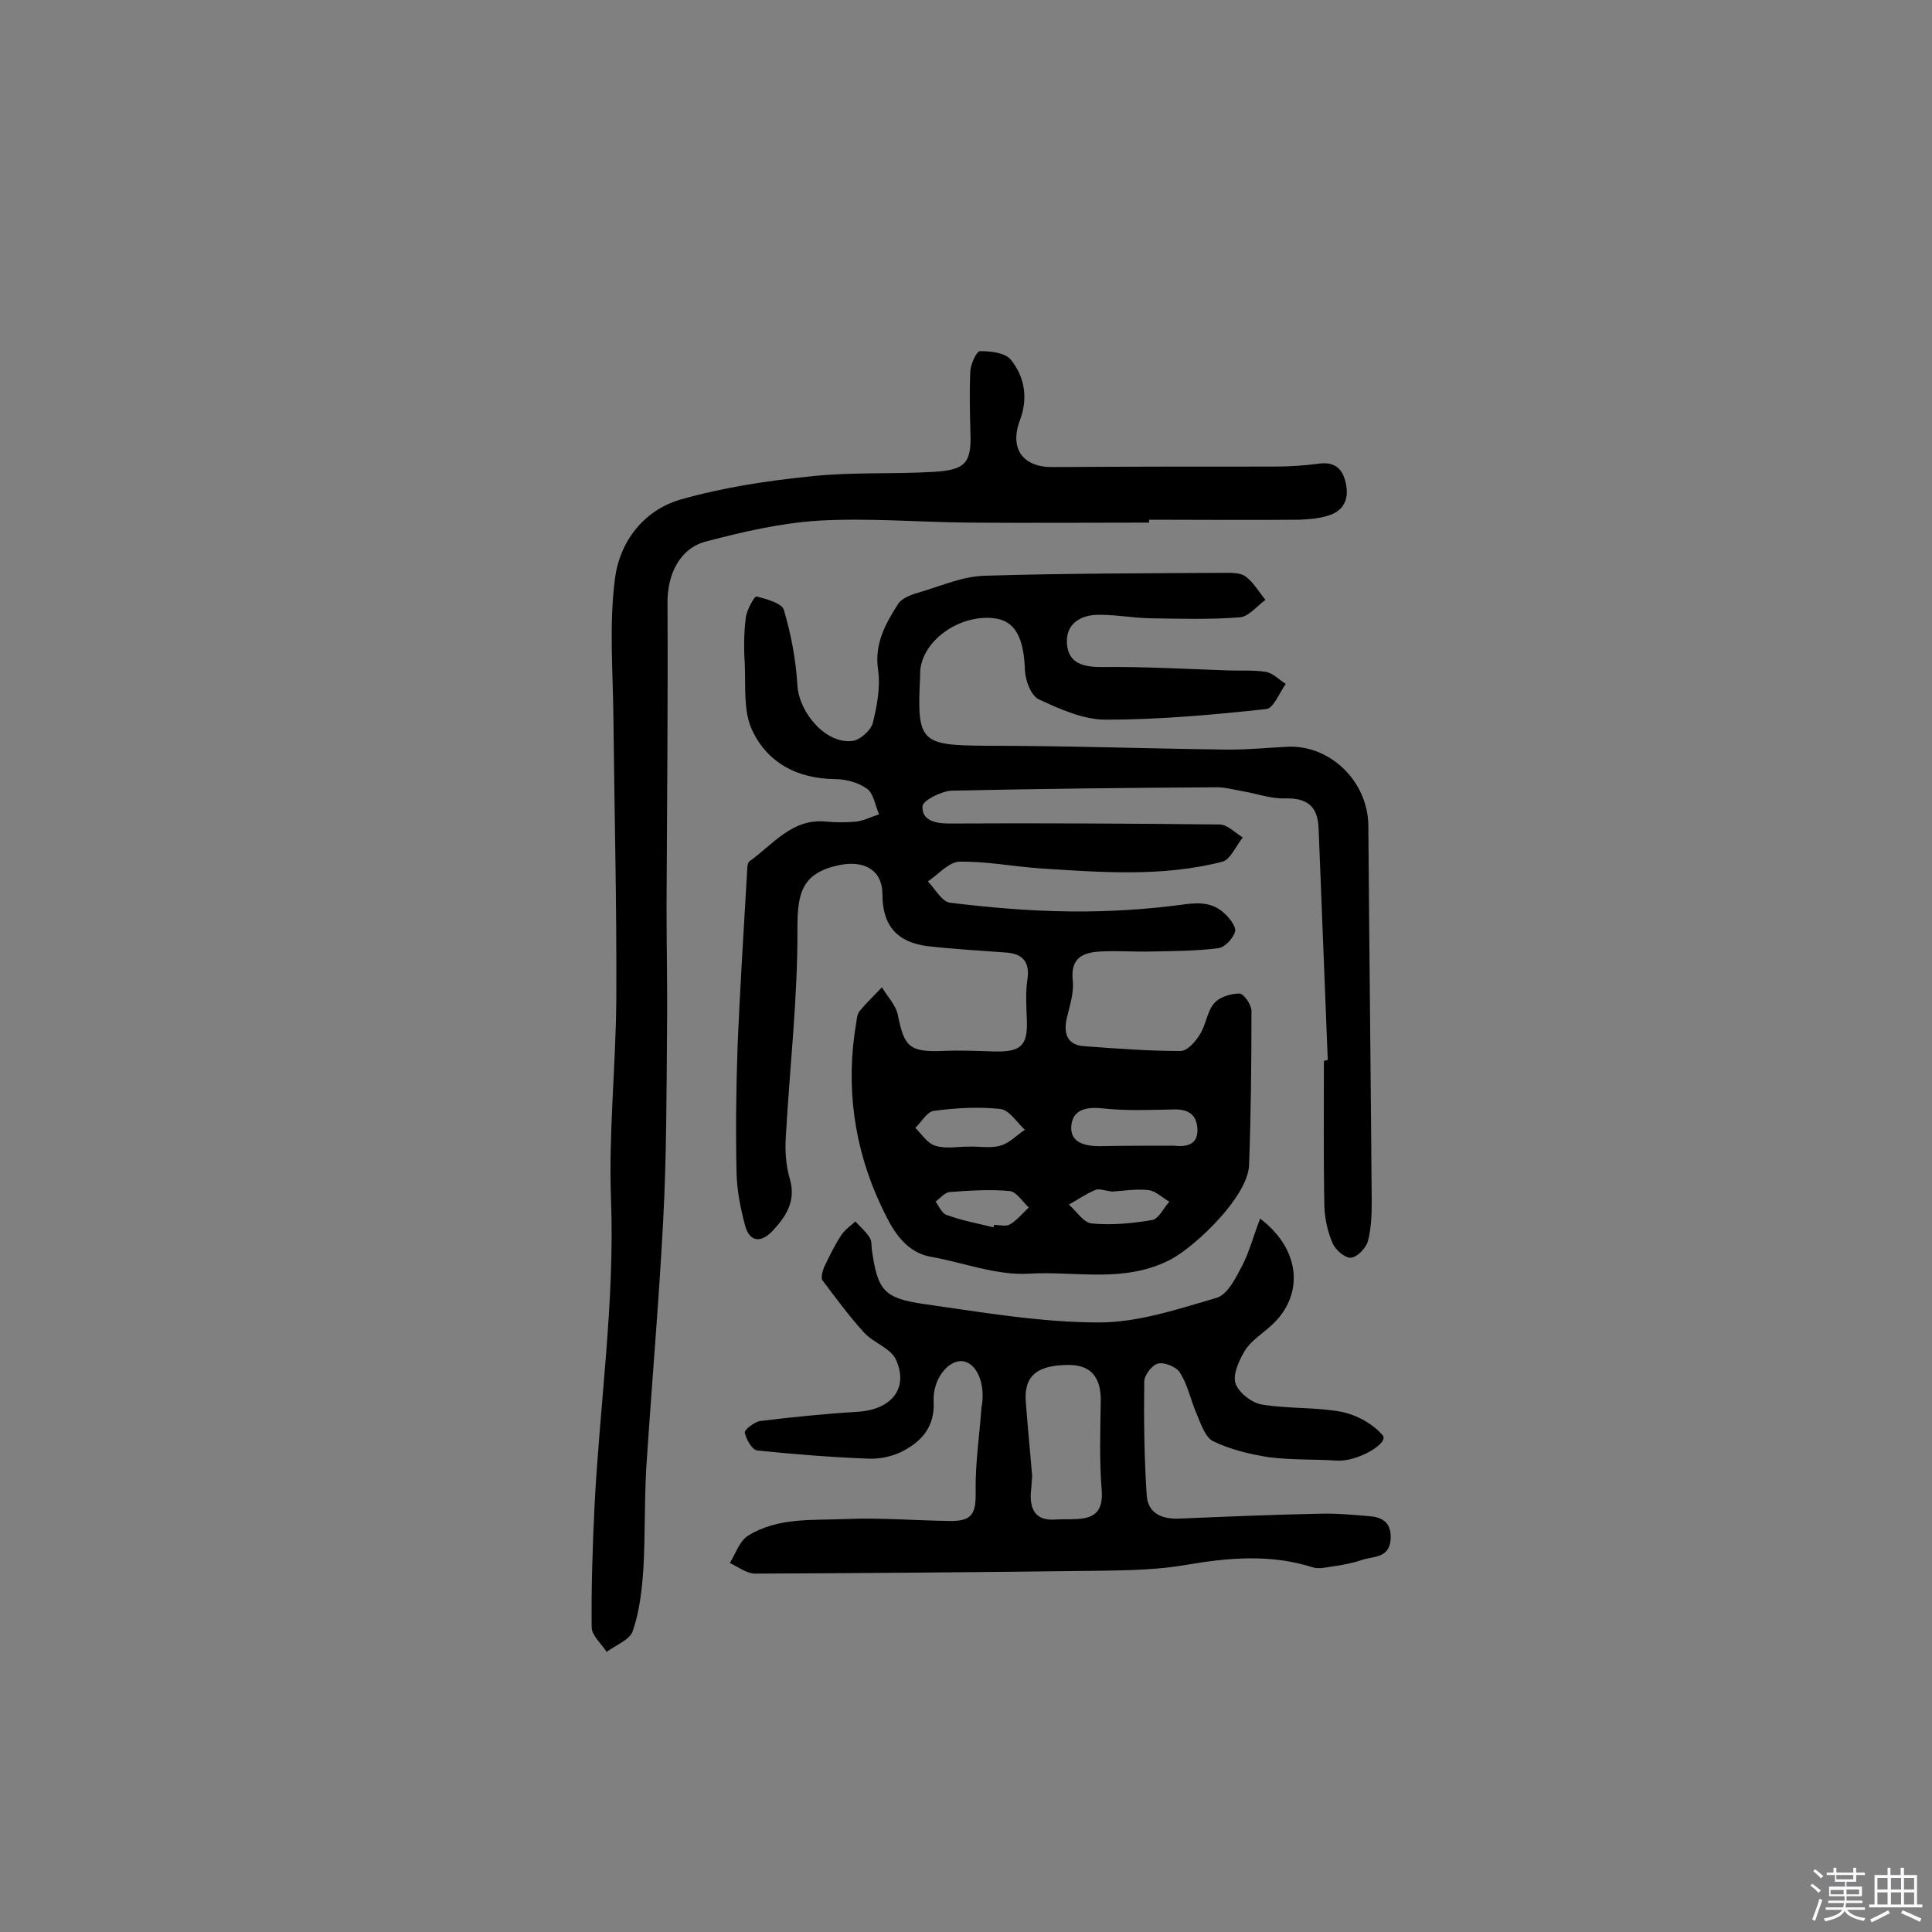 <svg enable-background="new 0 0 400 400" viewBox="0 0 400 400" xmlns="http://www.w3.org/2000/svg"><rect x="0" y="0" width="400" height="400" fill="#808080" stroke="none"/><path d="m374.8 390.4.4-.4c.7.5 1.3 1 1.8 1.4l-.5.5c-.5-.6-1.1-1.1-1.7-1.5zm1 7.3-.6-.3c.5-1.4 1.1-2.8 1.5-4.3.2.1.4.2.6.3-.5 1.3-1 2.8-1.5 4.3zm-.4-10.3.4-.4c.4.3 1 .8 1.7 1.4l-.5.5c-.4-.5-1-1-1.6-1.5zm2.5.3h1.7v-1h.6v1h3.5v-1h.6v1h1.8v.5h-1.8v1.4h-2v1h3.2v2h-3.2v.9h3.3v.5h-3.4c0 .3-.1.6-.1.9h4v.5h-3.7c.7.9 1.9 1.5 3.8 1.7-.1.2-.2.4-.3.6-2.1-.4-3.5-1.1-4-2.1-.4 1-1.8 1.7-4 2.2-.1-.2-.2-.4-.3-.6 2.1-.4 3.4-1 3.8-1.8h-3.4v-.5h3.6c.1-.3.1-.6.2-.9h-3.3v-.5h3.4c0-.3 0-.6 0-.9h-3.2v-2h3.3v-1h-2.1v-1.4h-1.7v-.5zm1.1 3.5v1h2.7c0-.3 0-.4 0-.4 0-.1 0-.2 0-.2 0-.1 0-.2 0-.3h-2.7zm1.2-3v.9h3.5v-.9zm4.7 3h-2.6v.6.4h2.6z" fill="#fbfafc"/><path d="m393.6 386.7h.6v1.5h2.7v6.1h1.1v.6h-11v-.6h1.1v-6.1h2.7v-1.5h.6v1.5h2.1v-1.5zm-2.7 8.8.4.6c-1.2.6-2.5 1.3-3.8 1.9-.1-.2-.2-.4-.3-.6 1.2-.6 2.5-1.2 3.7-1.9zm-2.2-6.7v2.4h2.1v-2.4zm0 3v2.5h2.1v-2.5zm2.8-3v2.4h2.1v-2.4zm0 3v2.5h2.1v-2.5zm6 6.1c-1.4-.7-2.7-1.3-3.9-1.8l.3-.6c1.5.6 2.7 1.2 3.9 1.7zm-1.2-9.1h-2.1v2.4h2.1zm-2.1 3v2.5h2.1v-2.5z" fill="#fbfafc"/><g fill="#010000"><path d="m274.9 219.5c-.6-16-1.3-32.1-1.9-48.1-.2-4.5-2.4-6.2-6.9-6.1-3 .1-5.9-1-8.9-1.5-1.7-.3-3.5-.8-5.2-.8-18.3.1-36.6.3-55 .7-2.1.1-5.9 2-6 3.2-.2 2.9 2.5 3.6 5.5 3.6 18.7-.1 37.3 0 56 .2 1.6 0 3.2 1.7 4.8 2.7-1.4 1.7-2.5 4.5-4.2 5-12.4 3.2-25.1 2.2-37.7 1.4-5.6-.4-11.2-1.5-16.8-1.4-2.2.1-4.4 2.7-6.5 4.1 1.5 1.5 2.9 4.2 4.6 4.4 8.2 1 16.4 1.7 24.6 1.8 8.1.1 16.2-.4 24.2-1.5 3.3-.4 5.7-.2 8 1.9 1.1 1 2.5 2.8 2.2 3.8-.4 1.4-2.1 3.2-3.4 3.4-4.6.6-9.2.6-13.8.7-3.6.1-7.1-.2-10.7 0s-6.2 1.3-5.7 6c.3 2.6-.7 5.4-1.3 8.1-.6 3.1.3 5.3 3.7 5.5 6.6.5 13.3 1 19.9 1 1.4 0 3.1-1.9 4-3.4 1.3-2 1.5-4.8 3-6.5 1.1-1.3 3.5-2 5.2-2 .9 0 2.5 2.3 2.5 3.6 0 10.7-.1 21.4-.5 32-.3 6.4-10.8 16.5-16.1 19.4-9.7 5.1-19.7 2.4-29.5 3-6.7.4-13.5-2.3-20.3-3.5-5.9-1.1-8.4-6.6-10.3-10.6-5.6-11.9-7.4-24.8-5.1-38 .1-.8.2-1.7.7-2.3 1.4-1.7 3.1-3.3 4.6-4.9 1.1 1.9 2.9 3.7 3.3 5.8 1.3 6.5 2.4 7.6 9 7.4 3.7-.2 7.5 0 11.2.1 5.3.1 6.7-1.3 6.5-6.5-.1-2.8-.3-5.6.1-8.3.6-3.8-1-5.5-4.6-5.7-5.3-.4-10.7-.7-16-1.3-6.4-.8-9.4-4.3-9.4-10.7 0-5.2-3.9-7.1-8.9-6.1-7.7 1.6-8.7 5.7-8.7 12.9.1 14.4-1.6 28.9-2.4 43.3-.2 2.9 0 5.9.8 8.7 1.4 4.7-.8 7.9-3.6 10.9-2.4 2.5-4.8 2.3-5.7-1.4-.9-3.4-1.6-7-1.7-10.5-.2-8.7-.1-17.4.2-26.1.5-12.3 1.3-24.6 2-36.8 0-.6.1-1.5.5-1.8 4.9-3.5 8.8-8.9 15.8-8.2 2.1.2 4.2.2 6.3 0 1.6-.2 3.1-1 4.7-1.5-.8-1.8-1.1-4.3-2.5-5.3-1.8-1.3-4.4-2-6.7-2-7.9-.1-14.1-3.5-17.2-10.4-1.7-3.9-1.2-8.8-1.4-13.3-.2-3.2-.2-6.5.2-9.7.2-1.6 1.8-4.5 2.2-4.4 2.1.5 5.3 1.4 5.7 2.8 1.5 5.1 2.5 10.4 2.8 15.7.4 5.6 5.9 12.1 11.4 11.4 1.6-.2 3.8-2.2 4.2-3.7.9-3.6 1.6-7.5 1.1-11-.8-5.4 1.5-9.5 4.1-13.6.9-1.4 3.1-2.1 4.9-2.6 4.3-1.3 8.7-3.2 13.1-3.3 16.4-.5 32.8-.5 49.2-.6 1.6 0 3.6-.1 4.7.7 1.7 1.2 2.8 3.2 4.2 4.9-1.7 1.2-3.4 3.4-5.2 3.6-6.3.5-12.6.3-19 .2-3.6-.1-7.1-.8-10.7-.7-3.7.1-6.5 2.1-6.2 6 .3 4 3.3 4.8 7.1 4.8 8.7-.1 17.4.4 26.1.7 2.7.1 5.4-.1 8 .3 1.5.3 2.7 1.6 4.1 2.5-1.3 1.8-2.5 5-4 5.2-11.1 1.2-22.2 2.2-33.3 2.2-4.6 0-9.5-2.2-13.8-4.2-1.6-.7-2.8-3.9-2.9-6-.2-6.7-2-10.3-6.4-10.8-6.8-.8-14.2 4.1-15.2 10.2-.1.6-.1 1.3-.1 1.9-.7 13.6.1 14.2 13.6 14.3 16.8 0 33.6.6 50.4.8 4.1 0 8.1-.4 12.2-.6 8.9-.3 16.5 7.3 16.6 16.3.2 26 .5 52 .7 77.9 0 2.7-.1 5.6-.8 8.2-.4 1.4-2.2 3.3-3.5 3.4-1.2.1-3.2-1.6-3.8-3-1-2.3-1.6-5-1.7-7.5-.2-10.1-.1-20.1-.1-30.2.3-.2.5-.2.8-.2zm-31.8 17.7c3.4.4 5-.8 4.8-3.6-.2-3.1-2.2-4-5-3.9-4.8.1-9.7.3-14.4-.2-3.4-.4-6.4.1-6.7 3.6s2.9 4.2 5.8 4.2c5.1-.1 10.3-.1 15.5-.1zm-42.7.2c2.3-.1 4.6.4 6.7-.2 1.9-.5 3.4-2.2 5.1-3.3-1.7-1.5-3.2-4.1-5.1-4.3-4.6-.5-9.3-.2-13.8.4-1.4.2-2.5 2.3-3.8 3.5 1.3 1.3 2.5 3.2 4.1 3.7 2.1.7 4.5.2 6.8.2zm29.9 9.3c-1.7-.2-2.8-.7-3.6-.3-1.9.8-3.6 2-5.4 3 1.6 1.4 3 3.7 4.7 3.9 4.1.4 8.4 0 12.5-.7 1.4-.2 2.4-2.5 3.6-3.8-1.4-.8-2.8-2.2-4.3-2.4-2.7-.3-5.5.2-7.5.3zm-24.6 7.4c0-.2.1-.3.1-.5 1.1 0 2.5.4 3.3-.1 1.5-.9 2.6-2.3 3.9-3.5-1.3-1.2-2.5-3.2-3.9-3.4-4.1-.4-8.4-.1-12.5.2-1 .1-2 1.3-2.9 2 .7.9 1.3 2.4 2.2 2.7 3.2 1.2 6.5 1.8 9.8 2.6z"/><path d="m237.9 108.2c-12.5 0-24.9.1-37.4 0-10.4-.1-20.8-1-31.1-.4-7.8.5-15.6 2.3-23.2 4.3-5.5 1.4-8.1 6.9-8 12.9.1 20.9-.1 41.9-.2 62.8 0 8.4.2 16.9.1 25.3-.1 13.2-.1 26.5-.8 39.7-.9 17.1-2.4 34.1-3.5 51.2-.4 6.9-.2 13.9-.6 20.9-.3 4.3-.8 8.8-2.2 12.8-.6 1.8-3.5 2.9-5.4 4.3-1.1-1.7-3.1-3.4-3.1-5.1-.1-8.4.2-16.9.6-25.3 1.1-21.1 4.2-42.1 3.4-63.4-.5-13.7 1-27.5 1.1-41.3.1-19.5-.4-38.9-.6-58.4-.1-9.5-.9-19.1.3-28.5.9-7.7 5.9-14.4 13.7-16.6 8.8-2.5 18-3.9 27.1-4.8 8.3-.9 16.7-.4 25.1-.9 6.9-.4 8-1.9 7.7-8.7-.1-4.1-.2-8.1 0-12.2.1-1.5 1.3-4.1 2-4.1 2.2 0 5.2.3 6.4 1.8 2.8 3.5 3.6 7.8 1.9 12.4-2.3 6 .6 9.9 6.8 9.8 15.3-.1 30.5-.1 45.8-.1 3.1 0 6.2-.2 9.2-.6 2.9-.4 4.7.6 5.5 3.5.8 3 .3 5.7-2.8 7-2 .8-4.4 1-6.6 1.1-10.4.1-20.8 0-31.2 0z"/><path d="m260.9 252.3c8.7 6.6 9.1 16.3 2 22.4-1.8 1.6-4 3-5.2 5s-2.5 4.9-1.9 6.7c.6 1.9 3.4 4.1 5.5 4.4 5.4.9 11 .5 16.4 1.5 3.1.6 6.6 2.5 8.6 4.9 1.3 1.6-5.3 5.5-9.5 5.2-4.7-.3-9.4-.1-14.1-.7-3.9-.6-8-1.6-11.5-3.3-1.7-.8-2.6-3.7-3.5-5.8-1.2-2.8-1.8-5.9-3.4-8.4-.7-1.2-3.2-2.2-4.5-1.9s-2.9 2.4-2.9 3.8c-.1 7.8 0 15.5.5 23.3.2 4 3.2 5.2 7 5 9.5-.4 19.1-.8 28.6-1 3.5-.1 7 .2 10.4.5 3 .2 4.8 1.5 4.5 5-.4 3.7-3.5 3.3-5.7 4-2 .7-4.1 1.1-6.2 1.4-1.4.2-3 .6-4.2.2-8.8-2.8-17.5-2-26.3-.5-5.7 1-11.5 1.1-17.2 1.2-24 .3-48 .5-72 .6-1.7 0-3.5-1.4-5.2-2.2 1.2-1.9 2-4.5 3.7-5.6 6.2-3.9 13.4-3.2 20.3-3.5 7.1-.3 14.3.3 21.4.4 4.8.1 5.6-1.5 5.5-6.2-.1-5.7.8-11.5 1.2-17.3 0-.2.1-.3.1-.5.7-4.7-1.2-8.9-4.2-9.1-2.9-.1-6 3.8-5.8 8.3.3 5.4-2.6 8.5-6.9 10.6-2 .9-4.4 1.4-6.6 1.3-7.7-.3-15.4-.9-23-1.7-1.1-.1-2.3-2.3-2.6-3.7-.1-.6 2-2.2 3.2-2.4 6.7-.8 13.4-1.5 20.1-1.9 7-.4 10.7-4.8 8-10.8-1.1-2.4-4.7-3.5-6.6-5.6-3.1-3.4-5.8-7.1-8.6-10.8-.4-.5 0-1.9.3-2.7 1.1-2.3 2.2-4.6 3.6-6.7.7-1.1 1.9-1.9 2.9-2.8 1 1.1 2.2 2.1 3 3.4.4.6.3 1.6.4 2.4 1.2 8.4 2.4 10.1 10.9 11.3 12 1.7 24.1 3.8 36.2 3.8 8.1 0 16.4-2.8 24.3-5.1 2.3-.7 4-4.2 5.3-6.7 1.5-2.9 2.3-6.1 3.7-9.7zm-47.2 53.3c-.1 1.5-.2 2.7-.3 3.8-.1 3.6 1.4 5.5 5.2 5.2 1.4-.1 2.9 0 4.4-.1 3.7-.2 5.4-1.7 5.1-5.9-.5-6.1-.3-12.3-.2-18.4.1-5-2-7.6-6.6-7.6-6.8 0-9.4 2.4-8.9 7.9.4 5.2.9 10.3 1.3 15.1z"/></g></svg>